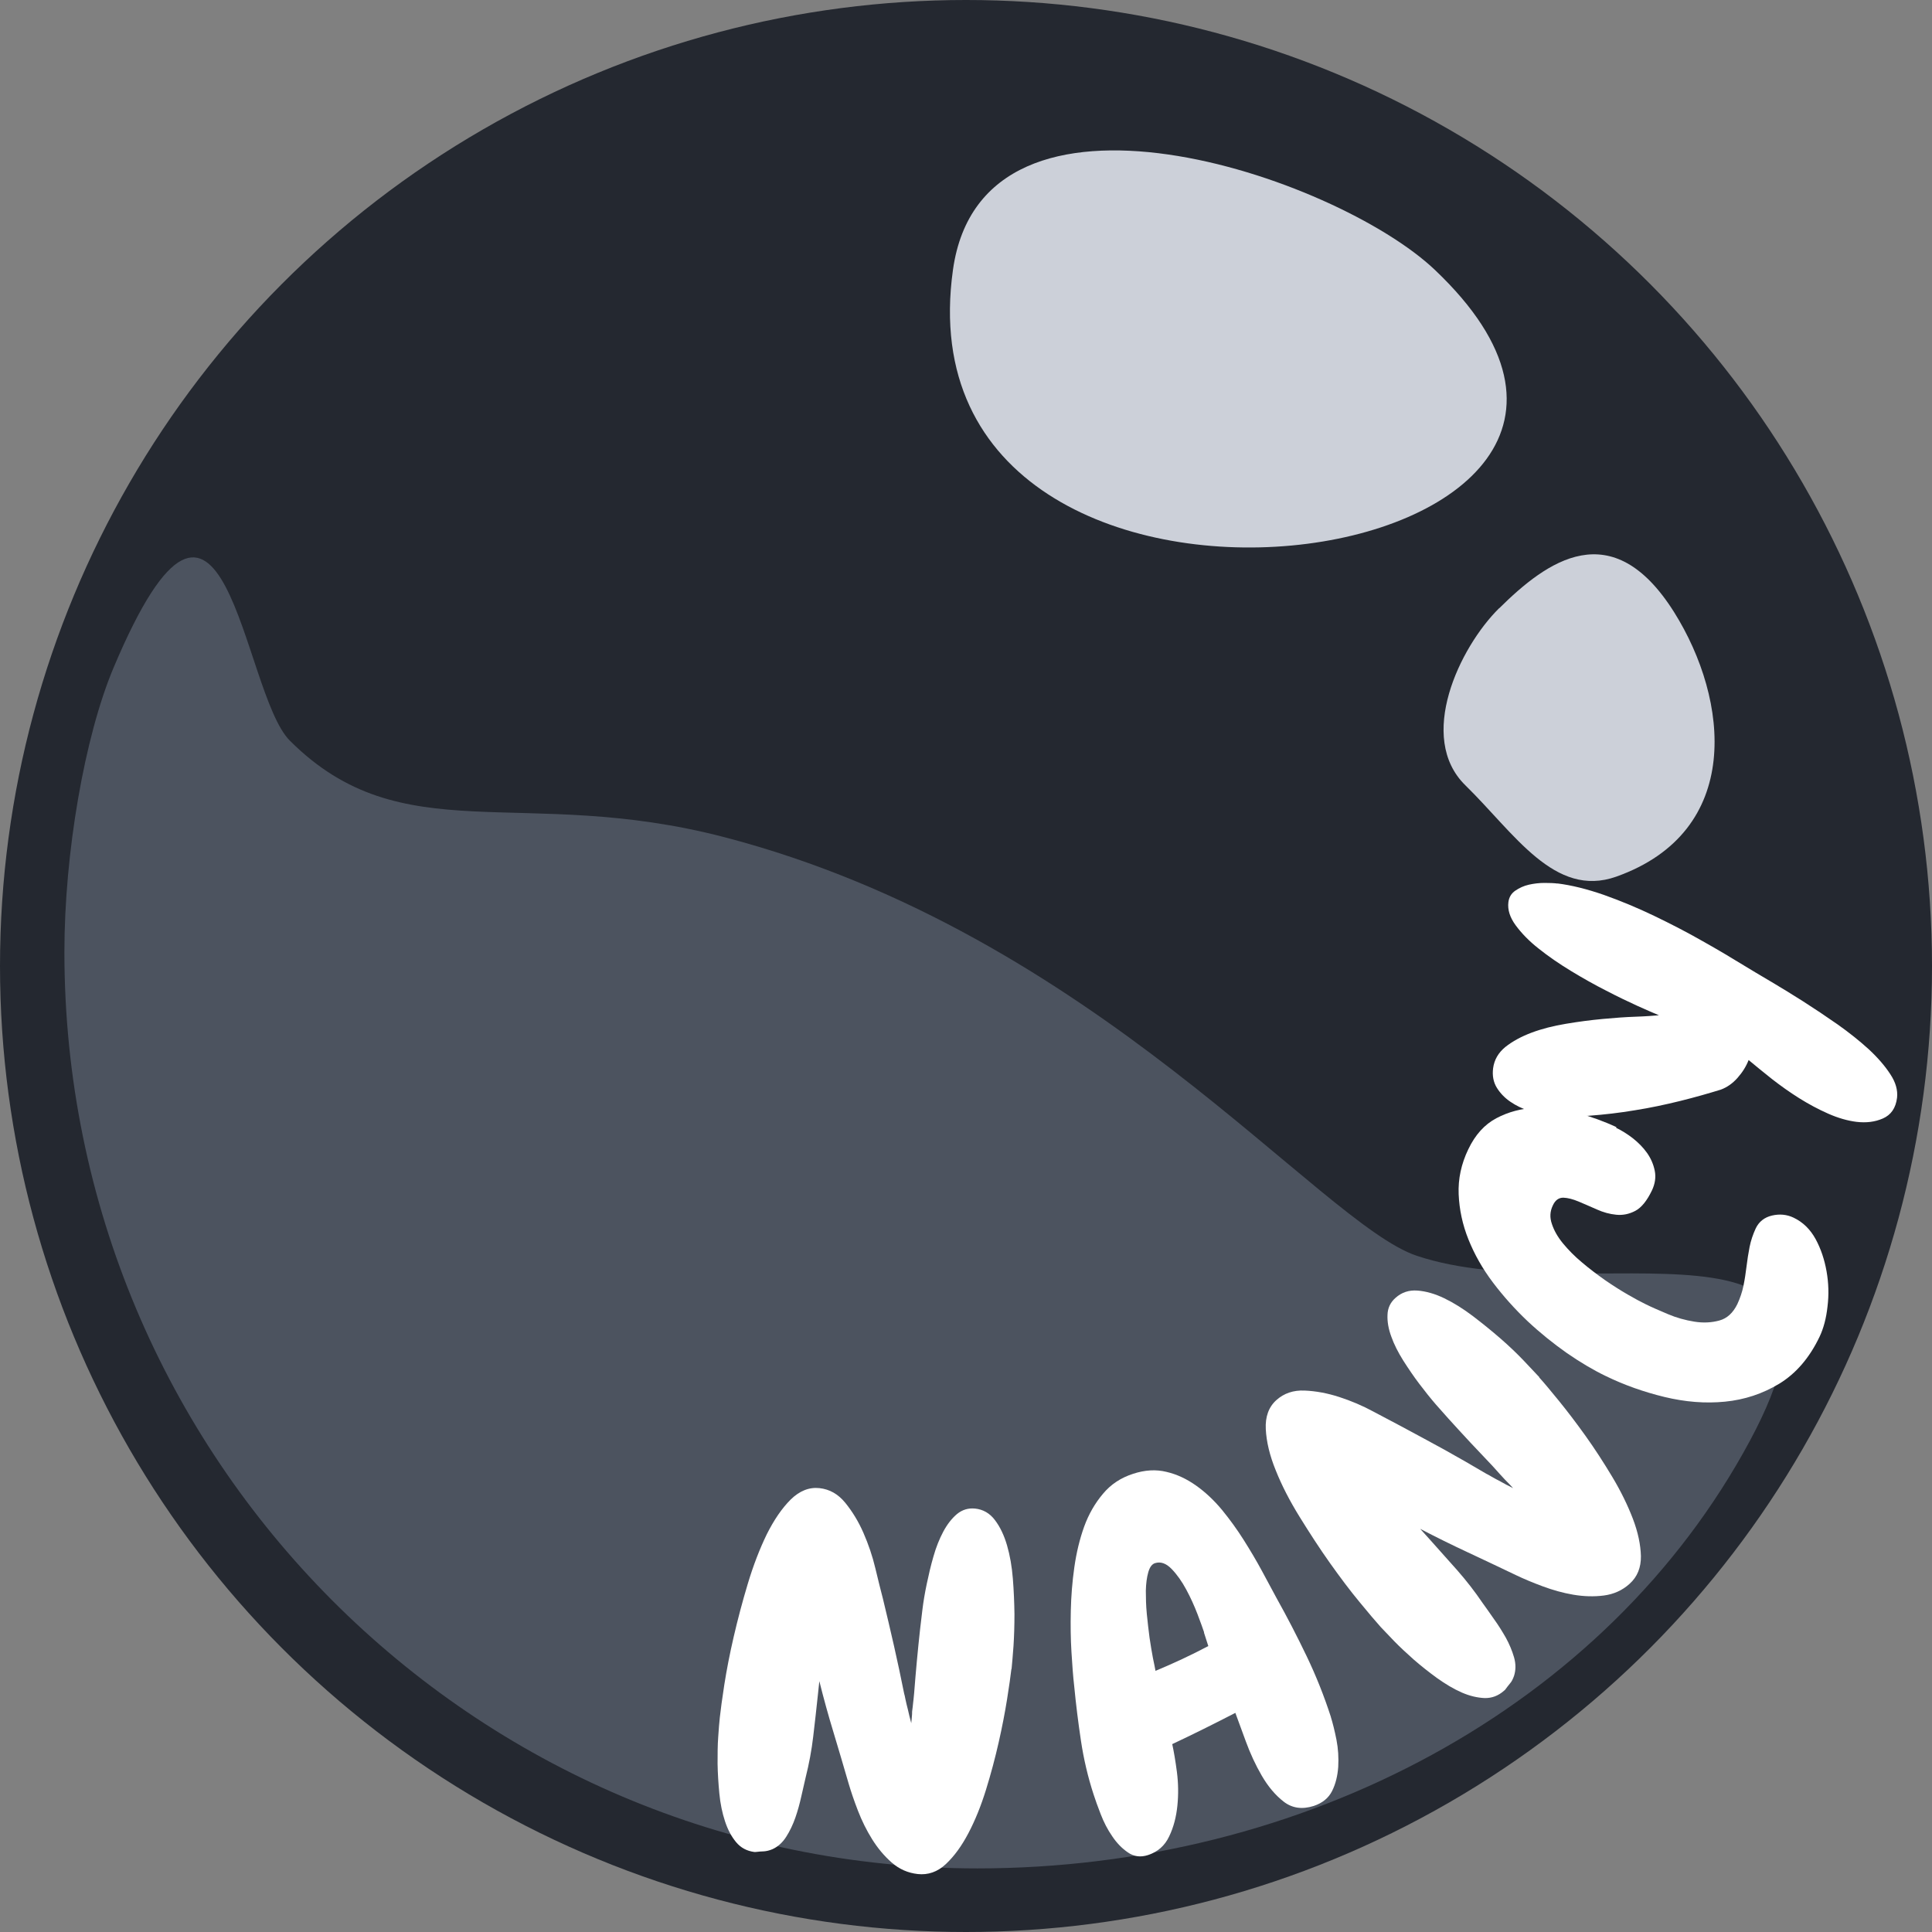 <?xml version="1.0" encoding="UTF-8"?>
<svg id="Layer_2" data-name="Layer 2" xmlns="http://www.w3.org/2000/svg" viewBox="0 0 120 120">
  <rect x="0" y="0" width="120" height="120" fill="#808080" stroke="none"/>
  <defs>
    <style>
      .cls-1 {
        fill: #fff;
      }

      .cls-2 {
        fill: #ccd0d9;
      }

      .cls-3 {
        fill: #242830;
      }

      .cls-4 {
        fill: #4c535f;
      }
    </style>
  </defs>
  <g id="Card">
    <g id="Icon">
      <g id="Pearl">
        <g id="Boba">
          <circle class="cls-3" cx="60" cy="60" r="60"/>
          <path class="cls-4" d="m88,78c10.52,3.51,29-4,20.7,11.47-8.92,16.63-27.78,26.58-47.99,26.58-31.32,0-56.71-25.48-56.71-56.92,0-6.13,1.25-13.37,3.05-17.65,6.95-16.48,7.95,1.52,10.95,4.52,7,7,14.42,2.72,27,6,23,6,37,24,43,26Z"/>
          <path class="cls-2" d="m59.19,16.76c-3.74,26.73,49.88,18.93,29.93,0-6.16-5.85-28.07-13.26-29.93,0Z"/>
          <path class="cls-2" d="m93.11,37.78c-2.46,2.43-5.13,8.03-2.09,11s5.53,7.03,9.37,5.67c7.9-2.81,7.02-10.97,3.59-16.43-3.86-6.13-7.9-3.17-10.86-.24Z"/>
        </g>
      </g>
      <g id="Names_W" data-name="Names W">
        <g id="SWE">
          <g id="NANCY">
            <path class="cls-1" d="m62.82,103.66c-.05.44-.14,1.07-.27,1.89-.13.81-.3,1.7-.52,2.67-.22.97-.48,1.95-.79,2.95-.31,1-.67,1.89-1.09,2.69s-.88,1.43-1.4,1.92c-.52.49-1.11.69-1.75.62-.61-.07-1.14-.3-1.61-.71s-.87-.89-1.22-1.45c-.35-.56-.64-1.15-.88-1.77-.24-.62-.43-1.18-.58-1.69-.31-1.08-.63-2.14-.94-3.18-.32-1.05-.61-2.1-.88-3.18l-.09.85c-.09.87-.19,1.73-.29,2.59-.1.86-.26,1.7-.47,2.54-.08.34-.17.73-.27,1.18-.1.45-.22.89-.37,1.32-.15.43-.34.83-.57,1.19-.23.36-.52.62-.86.77-.19.08-.37.12-.52.13-.15,0-.32.02-.51.04h-.09c-.46-.06-.84-.26-1.13-.61s-.52-.78-.69-1.3c-.17-.52-.29-1.09-.35-1.72-.06-.63-.1-1.25-.11-1.85,0-.6,0-1.16.04-1.67.03-.51.07-.91.1-1.21.05-.46.14-1.14.28-2.04.14-.89.33-1.88.58-2.96.25-1.08.54-2.18.88-3.31.34-1.13.73-2.14,1.17-3.05.45-.9.94-1.62,1.49-2.17.55-.54,1.15-.78,1.79-.71.63.07,1.16.37,1.6.91.44.54.82,1.16,1.13,1.87s.56,1.44.74,2.2.34,1.39.47,1.89c.24.99.47,1.97.69,2.94.22.97.43,1.96.63,2.96.02.04.04.16.08.35.04.19.09.4.15.63.05.25.13.54.21.85.03-.26.04-.45.05-.56,0-.11,0-.21.02-.3s.02-.21.04-.35c.02-.14.04-.36.07-.67.05-.67.11-1.34.17-2,.06-.67.13-1.32.2-1.97.03-.28.08-.68.14-1.18.06-.5.15-1.04.27-1.61s.25-1.14.42-1.72c.16-.57.37-1.09.61-1.54.24-.45.53-.82.85-1.09.33-.27.7-.38,1.12-.34.5.05.92.29,1.24.72.32.42.57.95.75,1.57.18.62.3,1.31.36,2.06s.09,1.49.1,2.2c0,.72-.02,1.38-.06,1.99-.04.61-.09,1.08-.12,1.43Z"/>
            <path class="cls-1" d="m82.66,106.64c.12.39.24.86.35,1.42.11.56.14,1.12.11,1.68-.04.56-.16,1.06-.38,1.5-.22.44-.6.75-1.14.93-.72.23-1.34.14-1.86-.26-.53-.41-.98-.95-1.37-1.62s-.72-1.39-.99-2.13c-.27-.74-.49-1.34-.65-1.77-1.32.68-2.62,1.33-3.92,1.94.1.46.2,1.04.29,1.73.09.7.1,1.39.03,2.09-.07.69-.23,1.33-.51,1.91-.27.58-.71.96-1.31,1.16-.46.15-.88.1-1.25-.16-.37-.25-.7-.59-.98-1.01-.29-.42-.52-.87-.71-1.36-.19-.48-.33-.89-.44-1.22-.36-1.1-.62-2.22-.79-3.35-.17-1.13-.31-2.26-.42-3.4-.07-.6-.12-1.31-.17-2.12s-.06-1.67-.04-2.56c.02-.89.09-1.79.22-2.7s.33-1.74.61-2.52c.28-.77.67-1.45,1.17-2.04.49-.59,1.12-1,1.87-1.24.73-.24,1.42-.28,2.07-.12.65.15,1.26.44,1.84.85.58.41,1.12.92,1.61,1.51.49.6.94,1.22,1.35,1.87.41.65.79,1.29,1.13,1.92.34.64.65,1.2.91,1.69.66,1.18,1.28,2.38,1.87,3.61.59,1.23,1.09,2.49,1.51,3.79Zm-7.87-5.25c-.08-.23-.21-.61-.41-1.13-.2-.52-.43-1.03-.7-1.53-.27-.5-.57-.93-.91-1.28-.34-.35-.68-.47-1.03-.36-.19.06-.33.25-.42.57-.09.32-.14.7-.15,1.14,0,.44.01.92.06,1.44.05.52.11,1.01.17,1.48.07.47.14.89.21,1.26.08.37.13.64.16.8,1.13-.47,2.22-.98,3.28-1.54l-.27-.84Z"/>
            <path class="cls-1" d="m95.59,85.54c.3.33.71.82,1.23,1.46.52.64,1.07,1.36,1.65,2.17.58.81,1.13,1.66,1.67,2.56.54.9.96,1.77,1.28,2.6.32.84.48,1.61.5,2.32.01.71-.22,1.29-.7,1.72-.45.41-.99.65-1.6.73-.62.08-1.25.06-1.9-.05-.65-.11-1.28-.29-1.9-.52s-1.17-.46-1.65-.69c-1.01-.48-2.01-.96-3-1.42-.99-.46-1.98-.95-2.96-1.46l.57.63c.58.65,1.16,1.3,1.73,1.94.57.65,1.1,1.33,1.58,2.04.2.28.44.61.7.99.27.37.51.76.74,1.16.22.4.39.81.51,1.22.12.42.11.8,0,1.15-.07.2-.15.36-.25.47-.1.12-.2.25-.31.4l-.07.06c-.35.31-.75.46-1.2.45-.45-.02-.93-.13-1.43-.35-.5-.22-1-.52-1.52-.89-.51-.37-1-.76-1.45-1.15-.45-.4-.86-.78-1.21-1.14-.35-.36-.63-.66-.84-.88-.31-.35-.76-.87-1.33-1.57-.58-.7-1.18-1.5-1.82-2.4-.64-.9-1.26-1.86-1.88-2.86-.62-1-1.12-1.97-1.49-2.9-.38-.93-.58-1.78-.62-2.56-.04-.77.18-1.38.66-1.81.47-.42,1.05-.62,1.75-.59.7.03,1.41.16,2.15.4s1.45.54,2.13.91c.69.37,1.26.67,1.72.91.9.48,1.78.96,2.66,1.44.87.48,1.75.99,2.63,1.51.04.02.15.07.31.17.17.1.36.2.57.31.22.13.48.26.78.41-.18-.2-.31-.33-.39-.41-.08-.08-.15-.15-.21-.22-.06-.07-.14-.15-.24-.26-.09-.11-.25-.27-.45-.5-.46-.48-.92-.97-1.38-1.46-.46-.49-.9-.98-1.34-1.46-.19-.21-.45-.51-.79-.89-.33-.38-.67-.81-1.02-1.27-.35-.46-.68-.95-1-1.45-.32-.51-.57-1-.74-1.48-.18-.48-.26-.94-.24-1.36.01-.42.18-.78.5-1.06.38-.34.83-.49,1.36-.45.53.04,1.09.2,1.67.48.58.28,1.17.65,1.78,1.11.6.46,1.17.92,1.71,1.39.54.47,1.02.93,1.44,1.37.42.44.75.79.98,1.04Z"/>
            <path class="cls-1" d="m100.38,70.05c.35.17.69.38,1.04.65.34.27.64.57.88.91.24.34.4.71.48,1.11s.02.81-.18,1.23c-.31.64-.65,1.06-1.03,1.26-.38.2-.77.28-1.18.24-.41-.04-.81-.15-1.21-.33-.4-.18-.78-.34-1.13-.49-.36-.15-.67-.23-.95-.24-.28,0-.5.15-.65.48-.18.37-.2.75-.06,1.15.13.4.36.81.69,1.21.33.4.72.8,1.19,1.19.46.39.94.75,1.42,1.09.48.33.95.63,1.4.89.45.26.82.46,1.11.6.38.19.85.39,1.39.62.54.23,1.09.38,1.65.47.56.09,1.07.06,1.55-.07.48-.13.85-.47,1.12-1.02.17-.37.3-.75.38-1.14.08-.39.14-.79.19-1.2.05-.4.11-.81.19-1.21s.21-.78.38-1.15c.2-.42.54-.69,1.01-.8.47-.11.92-.07,1.34.13.59.28,1.04.73,1.37,1.33.33.61.55,1.27.68,2,.13.73.15,1.46.06,2.19-.08.74-.25,1.36-.49,1.87-.63,1.32-1.47,2.29-2.5,2.92-1.04.63-2.16,1-3.38,1.12-1.22.12-2.46.02-3.75-.29-1.28-.31-2.5-.74-3.65-1.3-.77-.37-1.58-.85-2.42-1.43-.84-.59-1.66-1.25-2.44-1.98-.78-.74-1.5-1.54-2.15-2.4-.65-.86-1.15-1.75-1.52-2.67-.37-.92-.57-1.86-.61-2.81-.04-.95.16-1.89.6-2.8.43-.9,1.01-1.54,1.75-1.93.74-.39,1.54-.6,2.4-.64.86-.04,1.74.07,2.62.31.88.25,1.69.54,2.43.89Z"/>
            <path class="cls-1" d="m96.72,54.87c.89.11,1.85.35,2.89.71,1.04.37,2.08.8,3.12,1.3,1.04.5,2.05,1.02,3.03,1.58.98.55,1.83,1.06,2.58,1.52.42.26.95.57,1.59.95.64.38,1.32.79,2.04,1.25.72.46,1.44.94,2.17,1.45.72.51,1.37,1.03,1.93,1.54.56.52,1.01,1.04,1.34,1.55.34.51.47,1,.42,1.46-.08.65-.38,1.07-.88,1.29s-1.05.28-1.64.21c-.56-.07-1.15-.24-1.76-.51-.61-.27-1.21-.59-1.8-.96-.59-.37-1.15-.77-1.69-1.19-.54-.43-1.02-.82-1.45-1.18-.15.39-.38.76-.69,1.11-.31.35-.66.59-1.04.73-.75.23-1.58.47-2.51.7-.93.23-1.87.43-2.82.58-.95.16-1.9.27-2.84.34-.94.07-1.79.05-2.56-.04-.36-.05-.76-.14-1.18-.27-.42-.13-.81-.32-1.16-.56s-.63-.53-.84-.87c-.21-.34-.29-.75-.23-1.21.07-.52.32-.96.76-1.32.44-.35.99-.65,1.63-.89.64-.24,1.35-.42,2.13-.55.77-.13,1.53-.23,2.28-.3s1.43-.12,2.04-.14c.62-.02,1.1-.06,1.46-.09-.29-.12-.73-.31-1.33-.58-.59-.27-1.24-.58-1.95-.95-.71-.36-1.44-.77-2.18-1.22-.74-.45-1.41-.91-2.01-1.39-.6-.47-1.07-.96-1.43-1.45-.36-.49-.51-.97-.45-1.44.04-.3.18-.54.43-.71.25-.17.53-.3.84-.37s.64-.11.97-.11.6.01.82.04Z"/>
          </g>
        </g>
      </g>
    </g>
  </g>
</svg>